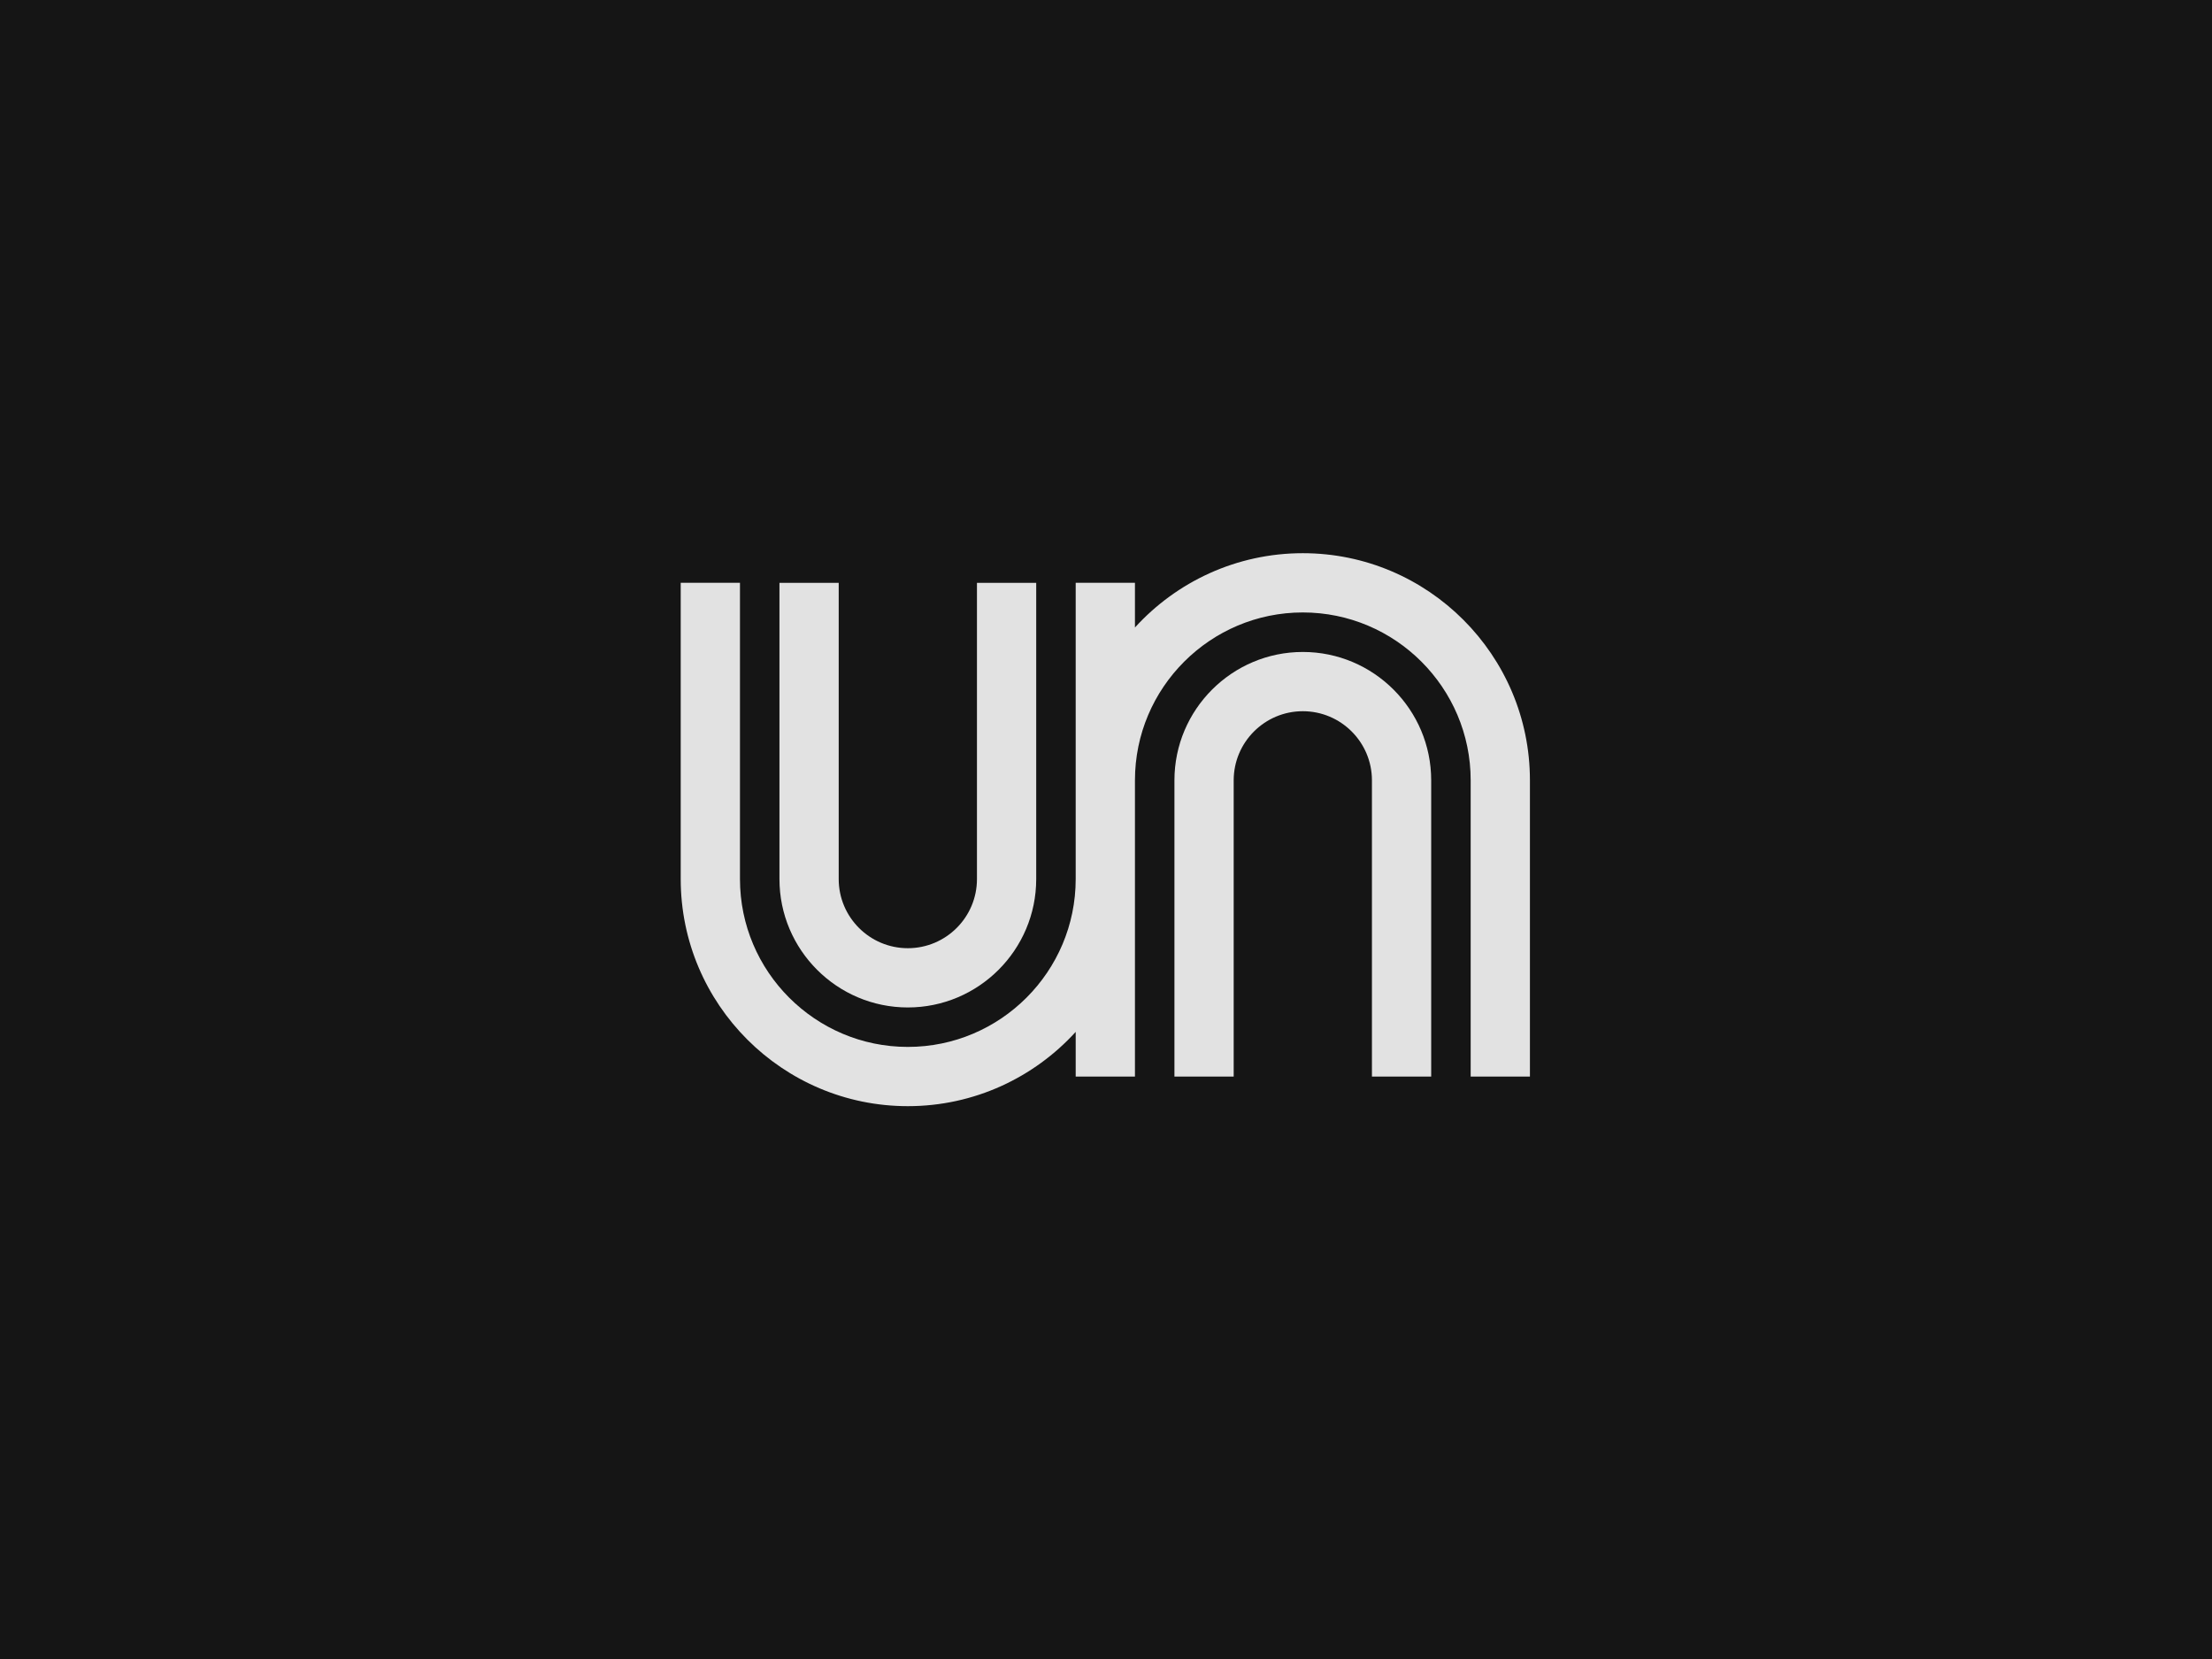 <?xml version="1.0" encoding="UTF-8"?>
<svg id="Layer_1" data-name="Layer 1" xmlns="http://www.w3.org/2000/svg" version="1.1" viewBox="0 0 800 600">
  <defs>
    <style>
      .cls-1 {
        fill: #e2e2e2;
      }

      .cls-1, .cls-2 {
        stroke-width: 0px;
      }

      .cls-2 {
        fill: #151515;
      }
    </style>
  </defs>
  <rect class="cls-2" width="800" height="600"/>
  <g>
    <path class="cls-1" d="M328.33,364.36c25.6,0,46.43-20.83,46.43-46.43v-107.14h-21.43v107.14c0,13.79-11.21,25-25,25s-25-11.21-25-25v-107.14h-21.43v107.14c0,25.6,20.83,46.43,46.43,46.43Z"/>
    <path class="cls-1" d="M471.18,200.07c-24.03,0-45.68,10.37-60.71,26.87v-16.16h-21.43v107.14c0,33.48-27.24,60.71-60.71,60.71s-60.71-27.24-60.71-60.71v-107.14h-21.43v107.14c0,45.29,36.85,82.14,82.14,82.14,24.03,0,45.68-10.37,60.71-26.87v16.16h21.43v-107.14c0-33.48,27.24-60.71,60.71-60.71s60.71,27.24,60.71,60.71v107.14h21.43v-107.14c0-45.29-36.85-82.14-82.14-82.14Z"/>
    <path class="cls-1" d="M471.18,235.79c-25.6,0-46.43,20.83-46.43,46.43v107.14h21.43v-107.14c0-13.79,11.21-25,25-25s25,11.21,25,25v107.14h21.43v-107.14c0-25.6-20.83-46.43-46.43-46.43Z"/>
  </g>
</svg>